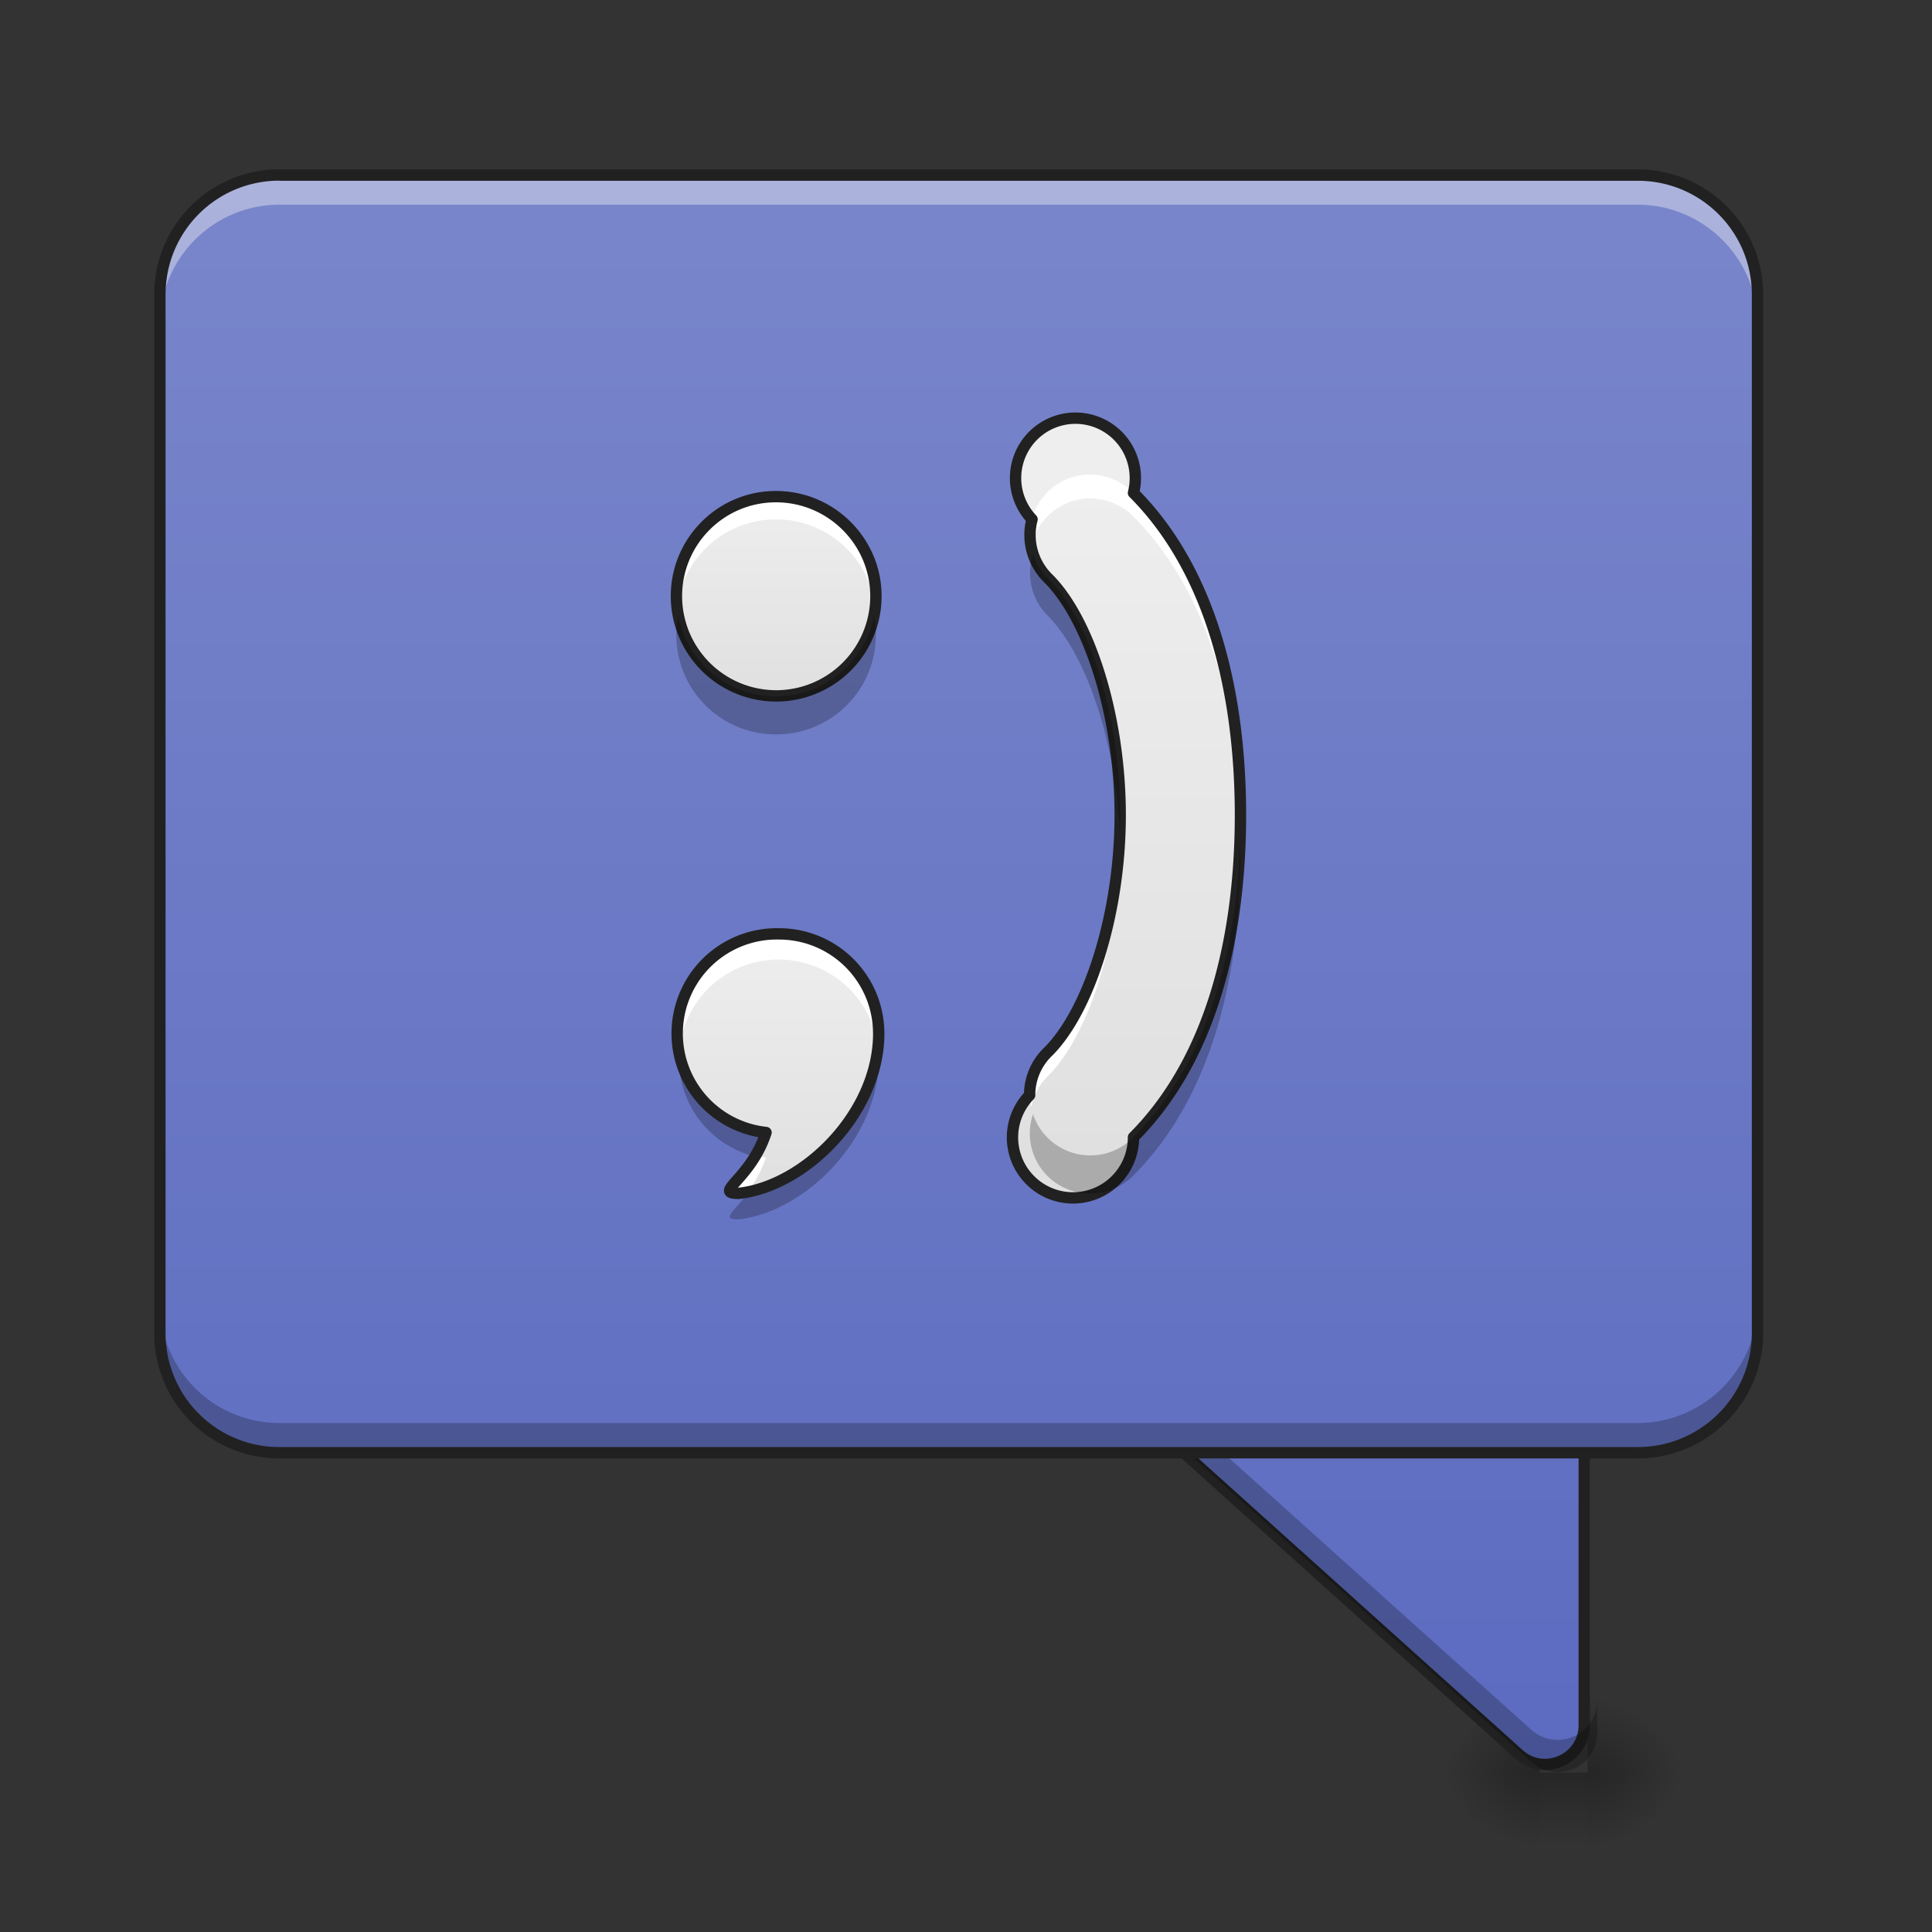 <svg xmlns="http://www.w3.org/2000/svg" width="16pt" height="16pt" viewBox="0 0 16 16"><rect x="0" y="0" width="16" height="16" fill="#333333" stroke="none"/><defs><radialGradient id="a" gradientUnits="userSpaceOnUse" cx="450.909" cy="189.579" fx="450.909" fy="189.579" r="21.167" gradientTransform="matrix(0 -.039 -.042 0 21.047 32.46)"><stop offset="0" stop-opacity=".314"/><stop offset=".222" stop-opacity=".275"/><stop offset="1" stop-opacity="0"/></radialGradient><radialGradient id="b" gradientUnits="userSpaceOnUse" cx="450.909" cy="189.579" fx="450.909" fy="189.579" r="21.167" gradientTransform="matrix(0 .039 .042 0 4.851 -3.102)"><stop offset="0" stop-opacity=".314"/><stop offset=".222" stop-opacity=".275"/><stop offset="1" stop-opacity="0"/></radialGradient><radialGradient id="c" gradientUnits="userSpaceOnUse" cx="450.909" cy="189.579" fx="450.909" fy="189.579" r="21.167" gradientTransform="matrix(0 -.039 .042 0 4.851 32.46)"><stop offset="0" stop-opacity=".314"/><stop offset=".222" stop-opacity=".275"/><stop offset="1" stop-opacity="0"/></radialGradient><radialGradient id="d" gradientUnits="userSpaceOnUse" cx="450.909" cy="189.579" fx="450.909" fy="189.579" r="21.167" gradientTransform="matrix(0 .039 -.042 0 21.047 -3.102)"><stop offset="0" stop-opacity=".314"/><stop offset=".222" stop-opacity=".275"/><stop offset="1" stop-opacity="0"/></radialGradient><linearGradient id="e" gradientUnits="userSpaceOnUse" x1="255.323" y1="233.5" x2="255.323" y2="254.667" gradientTransform="matrix(.001 0 0 .031 12.473 7.38)"><stop offset="0" stop-opacity=".275"/><stop offset="1" stop-opacity="0"/></linearGradient><linearGradient id="f" gradientUnits="userSpaceOnUse" x1="370.417" y1="254.667" x2="370.417" y2="-168.667"><stop offset="0" stop-color="#5c6bc0"/><stop offset="1" stop-color="#7986cb"/></linearGradient><linearGradient id="g" gradientUnits="userSpaceOnUse" x1="254" y1="254.667" x2="254" y2="-168.667" gradientTransform="matrix(.031 0 0 .031 0 6.72)"><stop offset="0" stop-color="#5c6bc0"/><stop offset="1" stop-color="#7986cb"/></linearGradient><linearGradient id="h" gradientUnits="userSpaceOnUse" x1="139.7" y1="7.017" x2="222.25" y2="7.017" gradientTransform="matrix(0 -.026 .026 0 6.432 13.52)"><stop offset="0" stop-color="#e0e0e0"/><stop offset="1" stop-color="#eee"/></linearGradient><linearGradient id="i" gradientUnits="userSpaceOnUse" x1="159.456" y1="1.537" x2="222.956" y2="1.537" gradientTransform="matrix(0 -.026 .026 0 6.41 9.9)"><stop offset="0" stop-color="#e0e0e0"/><stop offset="1" stop-color="#eee"/></linearGradient><linearGradient id="j" gradientUnits="userSpaceOnUse" x1="164.336" y1="71.507" x2="344.252" y2="71.507" gradientTransform="matrix(0 -.031 .031 0 7.688 14.688)"><stop offset="0" stop-color="#e0e0e0"/><stop offset="1" stop-color="#eee"/></linearGradient></defs><path d="M13.148 14.68h.793v-.664h-.793zm0 0" fill="url(#a)"/><path d="M12.75 14.68h-.793v.66h.793zm0 0" fill="url(#b)"/><path d="M12.75 14.68h-.793v-.664h.793zm0 0" fill="url(#c)"/><path d="M13.148 14.68h.793v.66h-.793zm0 0" fill="url(#d)"/><path d="M12.75 14.68h.398v.66h-.398zm0 0" fill="url(#e)"/><path d="M306.97 138.341c-9.623 0-14.248 11.874-7.124 18.249l105.865 95.24c6.75 6.125 17.499 1.375 17.499-7.749v-95.24c0-5.75-4.625-10.5-10.5-10.5zm0 0" transform="matrix(.031 0 0 .031 0 6.72)" fill="url(#f)" stroke-width="3" stroke-linecap="round" stroke-linejoin="round" stroke="#212121"/><path d="M9.293 11.238a.322.322 0 0 0 .078.375l3.309 2.977c.21.191.547.043.547-.242v-.266a.327.327 0 0 1-.547.242L9.37 11.348a.298.298 0 0 1-.078-.11zm0 0" fill-opacity=".235"/><path d="M2.316 1.45h11.246c.547 0 .993.44.993.991v8.598c0 .55-.446.992-.992.992H2.316a.989.989 0 0 1-.992-.992V2.441c0-.55.442-.992.992-.992zm0 0" fill="url(#g)"/><path d="M2.316 1.45a.989.989 0 0 0-.992.991v.247c0-.547.442-.993.992-.993h11.246c.547 0 .993.446.993.992v-.246a.991.991 0 0 0-.992-.992zm0 0" fill="#f8f8f8" fill-opacity=".392"/><path d="M2.316 12.031a.989.989 0 0 1-.992-.992v-.246c0 .547.442.992.992.992h11.246a.994.994 0 0 0 .993-.992v.246c0 .55-.446.992-.992.992zm0 0" fill-opacity=".235"/><path d="M2.316 1.45h11.247c.546 0 .992.44.992.991v8.598c0 .55-.446.992-.992.992H2.316a.989.989 0 0 1-.992-.992V2.441c0-.55.442-.992.992-.992zm0 0" fill="none" stroke-width=".094" stroke-linecap="round" stroke-linejoin="round" stroke="#212121"/><path d="M6.45 7.734a.825.825 0 0 0-.106 1.645c-.125.387-.446.504-.227.504.54-.059 1.145-.649 1.16-1.301v-.023a.825.825 0 0 0-.828-.825zm0 0" fill="url(#h)"/><path d="M5.602 4.938c0-.454.367-.825.824-.825.457 0 .828.371.828.824a.825.825 0 1 1-1.652 0zm0 0" fill="url(#i)"/><path d="M6.426 4.113a.822.822 0 0 0-.82.922.825.825 0 0 1 .82-.734c.426 0 .777.32.824.734.004-.031.004-.062.004-.098a.823.823 0 0 0-.828-.824zm0 0" fill="#fff"/><path d="M5.602 4.937c0-.453.367-.824.824-.824.457 0 .828.371.828.824a.825.825 0 1 1-1.652 0zm0 0" fill="none" stroke-width=".094" stroke-linecap="square" stroke-linejoin="round" stroke="#212121"/><path d="M8.527 9.07a.501.501 0 1 0 .86.348c.652-.652.886-1.668.886-2.668 0-1-.234-2.016-.886-2.668a.496.496 0 1 0-.84.219.503.503 0 0 0 .133.488c.34.336.597 1.14.597 1.961 0 .816-.257 1.621-.597 1.96a.496.496 0 0 0-.153.36zm0 0" fill="url(#j)"/><path d="M9.027 3.93a.498.498 0 0 0-.488.598.504.504 0 0 1 .348-.38.507.507 0 0 1 .5.13c.629.632.87 1.6.886 2.57V6.75c0-1-.234-2.016-.886-2.668a.51.51 0 0 0-.36-.152zm.25 2.918c-.023.785-.273 1.539-.597 1.863a.496.496 0 0 0-.14.457.482.482 0 0 1 .14-.258c.34-.34.597-1.144.597-1.965v-.097zm0 0" fill="#fff"/><path d="M8.527 9.07a.501.501 0 1 0 .86.348c.652-.652.886-1.668.886-2.668 0-1-.234-2.016-.886-2.668a.496.496 0 1 0-.84.219.503.503 0 0 0 .133.488c.34.336.597 1.14.597 1.961 0 .816-.257 1.621-.597 1.96a.496.496 0 0 0-.153.36zm0 0" fill="none" stroke-width=".094" stroke-linecap="round" stroke-linejoin="round" stroke="#212121"/><path d="M5.617 5.098a.823.823 0 0 0 .809.984.824.824 0 0 0 .812-.984.823.823 0 0 1-.812.668.819.819 0 0 1-.809-.668zm0 0M8.555 4.59a.498.498 0 0 0 .125.512c.316.32.562 1.043.593 1.804.004-.05.004-.105.004-.156 0-.82-.257-1.625-.597-1.96a.491.491 0 0 1-.125-.2zm1.718 2.316c-.023.95-.27 1.895-.886 2.512a.5.5 0 0 1-.832-.191.497.497 0 0 0 .285.621.501.501 0 0 0 .547-.114c.652-.652.886-1.668.886-2.668v-.16zm0 0" fill-opacity=".235"/><path d="M6.45 7.734a.825.825 0 0 0-.821.93.827.827 0 0 1 1.64.004.585.585 0 0 0 .008-.086v-.023a.825.825 0 0 0-.828-.825zM6.257 9.57c-.14.235-.317.313-.14.313l.077-.012c.051-.07.11-.164.149-.285a.56.56 0 0 1-.086-.016zm0 0" fill="#fff"/><path d="M5.629 8.668a.83.83 0 0 0 .625.91c.031-.058.062-.121.09-.2a.821.821 0 0 1-.715-.71zm1.64.004c-.058.586-.578 1.101-1.07 1.2-.12.167-.234.226-.082.226.54-.059 1.145-.649 1.16-1.301v-.024c0-.035-.004-.066-.007-.101zm0 0" fill-opacity=".235"/><path d="M6.45 7.734a.825.825 0 0 0-.106 1.645c-.125.387-.446.504-.227.504.54-.059 1.145-.649 1.16-1.301v-.023a.825.825 0 0 0-.828-.825zm0 0" fill="none" stroke-width=".094" stroke-linecap="square" stroke-linejoin="round" stroke="#212121"/></svg>